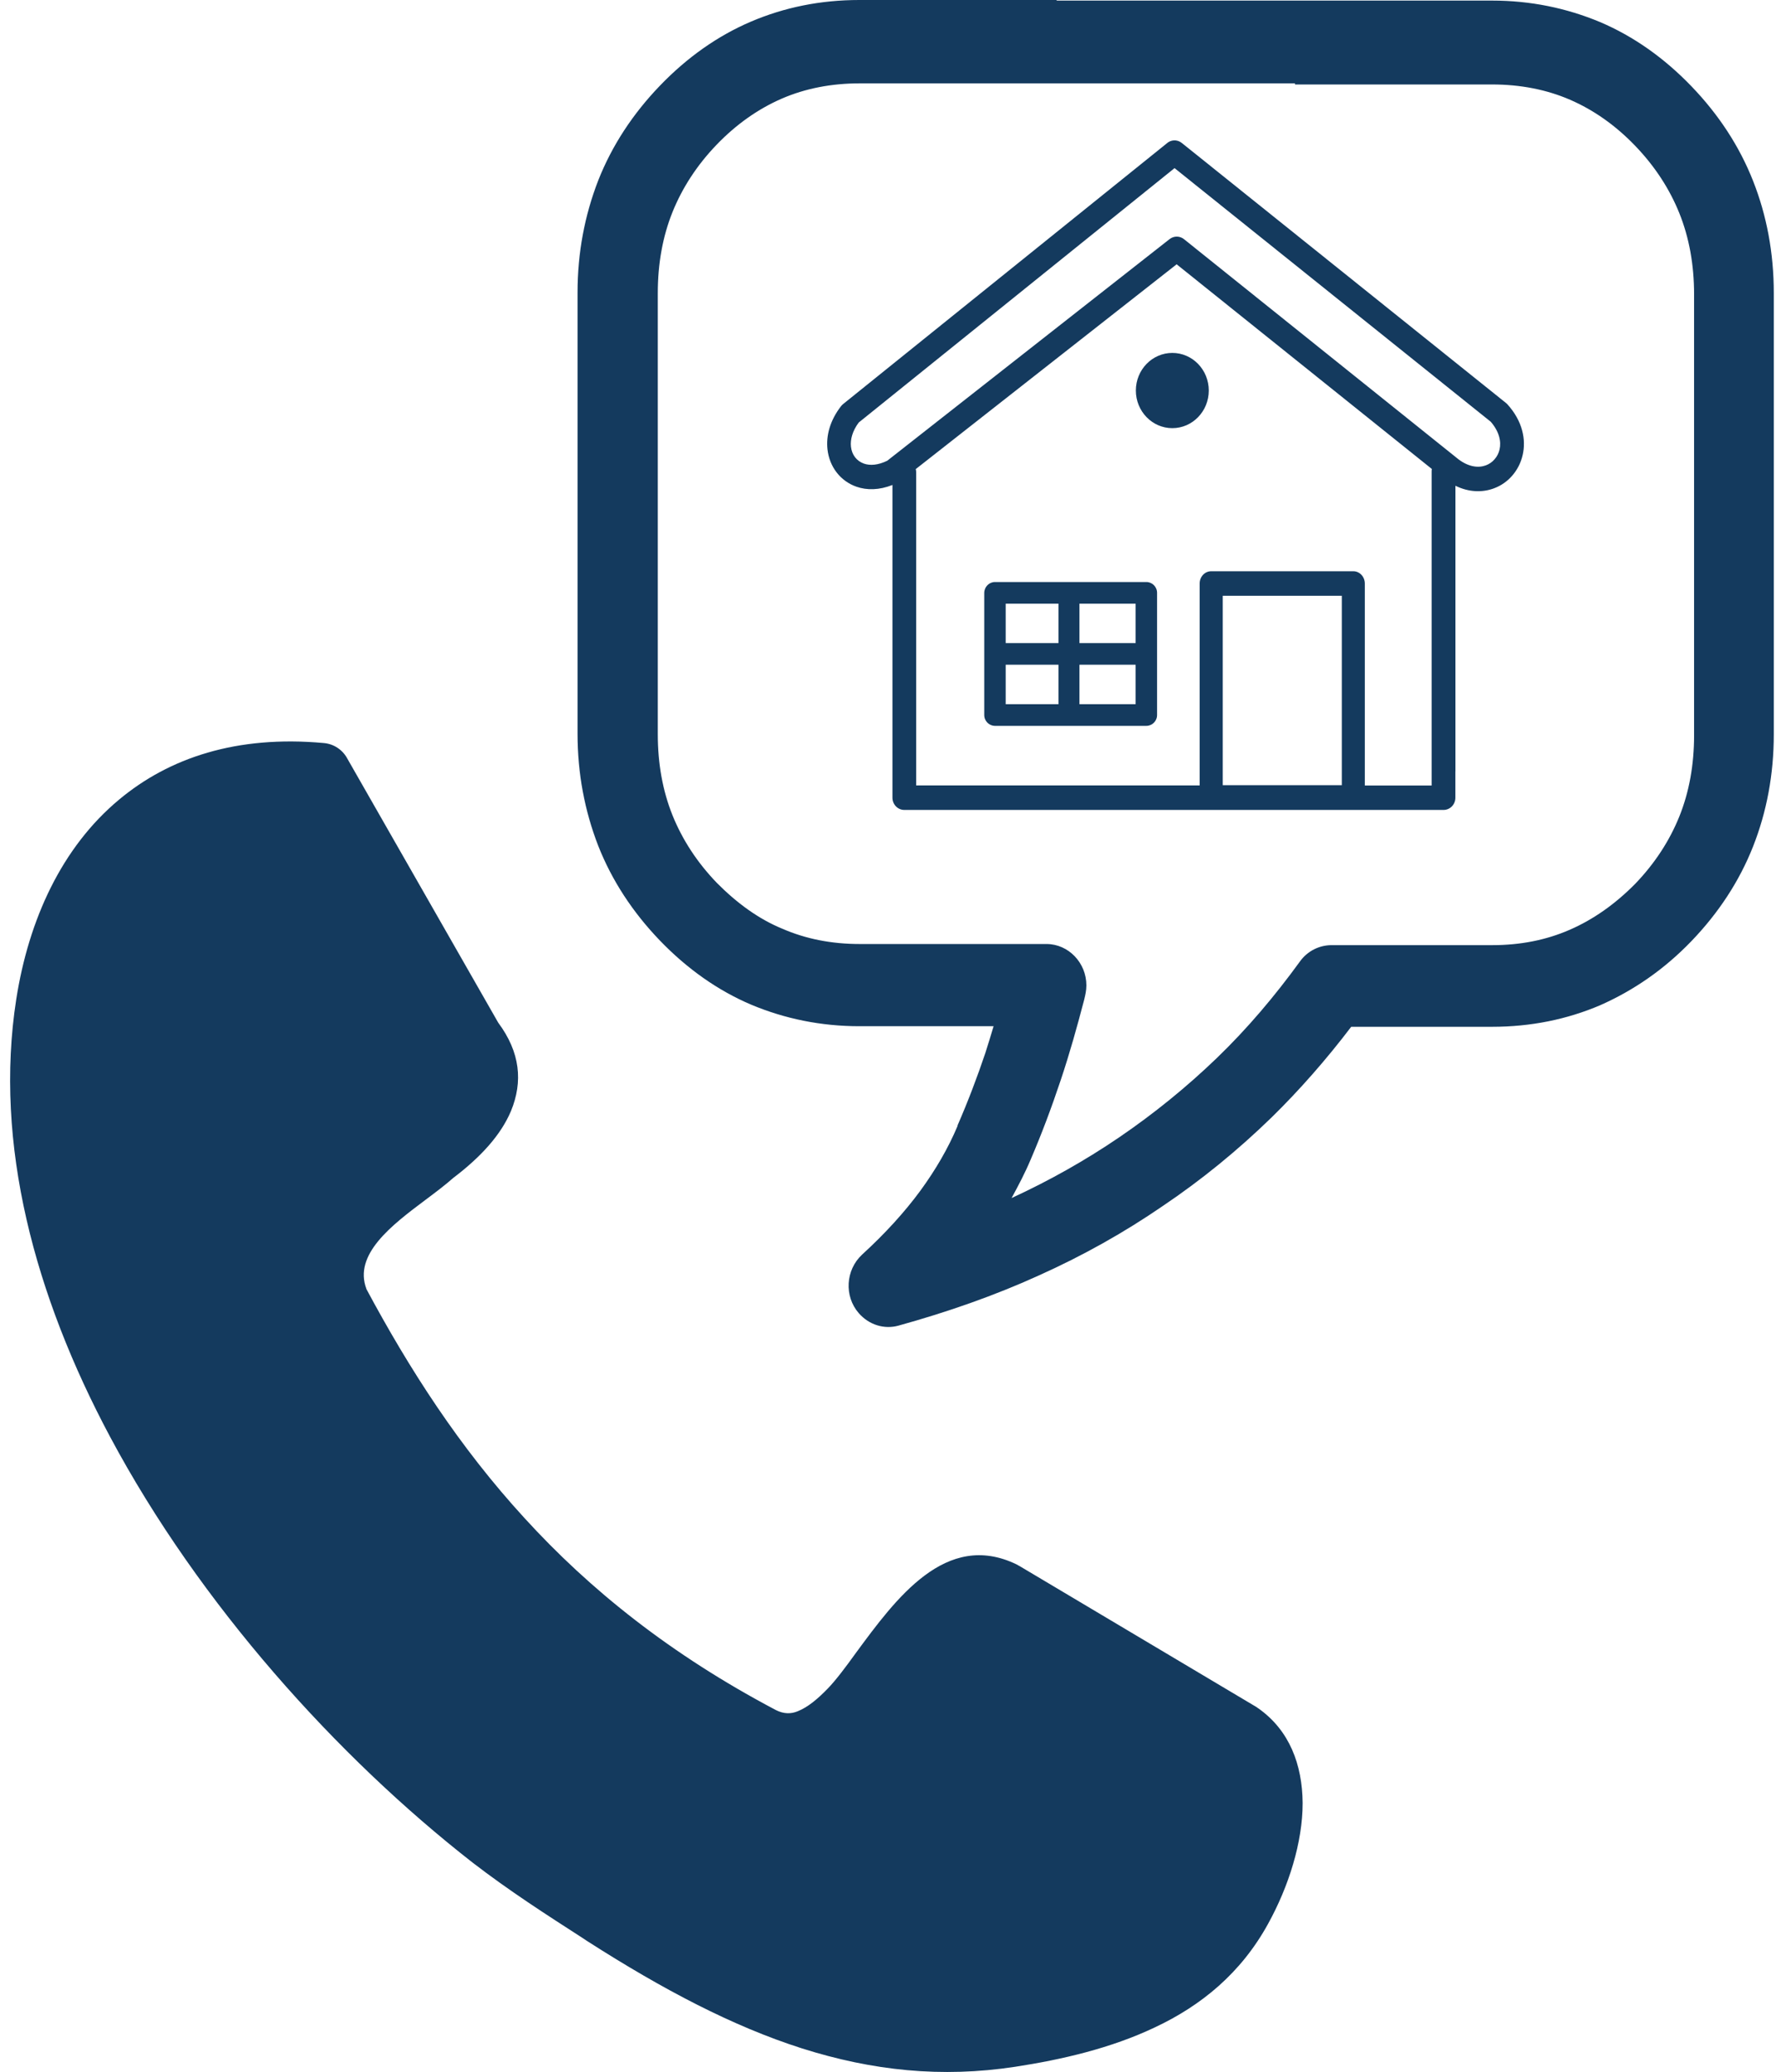 <svg width="86" height="100" viewBox="0 0 86 100" fill="none" xmlns="http://www.w3.org/2000/svg">
<path d="M17.674 62.179C19.77 66.09 22.186 69.845 25.333 73.274C28.48 76.721 32.392 79.859 37.466 82.533C37.843 82.725 38.197 82.725 38.517 82.591C39.006 82.399 39.489 81.993 39.978 81.487C40.355 81.097 40.821 80.481 41.31 79.801C43.26 77.151 45.671 73.856 49.082 75.5C49.155 75.541 49.211 75.576 49.29 75.617L60.653 82.376C60.692 82.394 60.726 82.434 60.765 82.452C62.266 83.515 62.884 85.16 62.901 87.02C62.901 88.921 62.227 91.048 61.232 92.85C59.922 95.233 57.995 96.802 55.764 97.848C53.645 98.854 51.291 99.4 49.02 99.749C45.463 100.29 42.13 99.941 38.719 98.86C35.387 97.796 32.032 96.035 28.362 93.687L28.098 93.512C26.412 92.426 24.597 91.263 22.816 89.891C16.291 84.8 9.643 77.442 5.316 69.345C1.685 62.545 -0.304 55.21 0.786 48.218C1.388 44.382 2.978 40.9 5.748 38.593C8.165 36.576 11.424 35.477 15.633 35.861C16.122 35.902 16.55 36.192 16.774 36.617L24.058 49.357C25.125 50.792 25.255 52.205 24.676 53.617C24.187 54.78 23.215 55.843 21.888 56.849C21.495 57.198 21.029 57.546 20.54 57.913C18.91 59.133 17.055 60.545 17.696 62.214L17.674 62.179Z" fill="#143A5E"/>
<g clip-path="url(#clip0_26_5)">
<path d="M62.53 4.023H41.518C40.147 4.023 38.882 4.269 37.748 4.761C36.614 5.254 35.56 5.993 34.61 6.978C33.661 7.963 32.949 9.057 32.474 10.234C32 11.411 31.763 12.725 31.763 14.147V35.436C31.763 36.859 32 38.172 32.474 39.349C32.949 40.526 33.661 41.62 34.61 42.606C35.585 43.591 36.64 44.357 37.774 44.822C38.908 45.315 40.147 45.561 41.518 45.561H50.535C51.59 45.561 52.459 46.464 52.459 47.558C52.459 47.805 52.407 48.024 52.354 48.243C52.011 49.556 51.642 50.87 51.22 52.128C50.772 53.47 50.298 54.728 49.77 55.96C49.506 56.589 49.19 57.191 48.847 57.821C50.693 56.972 52.433 55.987 54.041 54.892C55.728 53.743 57.31 52.457 58.76 51.061C60.236 49.638 61.554 48.078 62.767 46.409C63.136 45.89 63.716 45.616 64.296 45.616H72.048C73.419 45.616 74.658 45.37 75.791 44.877C76.925 44.385 77.98 43.646 78.955 42.661C79.904 41.675 80.617 40.581 81.091 39.405C81.565 38.228 81.803 36.914 81.803 35.492V14.202C81.803 12.779 81.565 11.466 81.091 10.289C80.617 9.112 79.904 8.018 78.955 7.033C78.006 6.047 76.952 5.308 75.818 4.816C74.684 4.324 73.419 4.077 72.048 4.077H62.53V4.023ZM51.036 0.028H72.048C73.893 0.028 75.634 0.384 77.268 1.067C78.876 1.751 80.353 2.792 81.671 4.16C82.99 5.528 83.992 7.06 84.651 8.73C85.31 10.399 85.652 12.204 85.652 14.148V35.436C85.652 37.38 85.309 39.185 84.651 40.855C83.992 42.523 82.99 44.055 81.671 45.425C80.353 46.793 78.877 47.804 77.268 48.516C75.66 49.201 73.92 49.556 72.048 49.556H65.246C64.06 51.116 62.768 52.593 61.397 53.935C59.762 55.522 58.022 56.944 56.15 58.203C54.278 59.489 52.275 60.611 50.139 61.568C48.03 62.526 45.763 63.32 43.39 63.977C42.704 64.168 41.966 63.949 41.465 63.374C40.754 62.554 40.832 61.295 41.623 60.556C42.731 59.544 43.68 58.504 44.444 57.464C45.183 56.452 45.789 55.411 46.237 54.345V54.317C46.738 53.168 47.186 51.991 47.582 50.814C47.714 50.404 47.846 49.966 47.978 49.528H41.492C39.646 49.528 37.906 49.172 36.271 48.488C34.663 47.804 33.187 46.764 31.868 45.396C30.55 44.028 29.548 42.495 28.889 40.827C28.23 39.13 27.888 37.325 27.888 35.409V14.12C27.888 12.204 28.23 10.398 28.89 8.701C29.549 7.032 30.551 5.5 31.869 4.132C33.187 2.763 34.663 1.724 36.272 1.039C37.88 0.355 39.62 0 41.492 0H51.009L51.036 0.028Z" fill="#143A5E"/>
<path fill-rule="evenodd" clip-rule="evenodd" d="M70.277 37.235V38.5C70.277 38.827 70.02 39.09 69.705 39.09H43.666C43.349 39.09 43.094 38.824 43.094 38.5V37.235V30.549V23.406C42.453 23.66 41.854 23.665 41.355 23.49C40.967 23.355 40.638 23.112 40.397 22.799C40.156 22.485 40.003 22.104 39.956 21.683C39.885 21.031 40.074 20.294 40.613 19.602C40.641 19.569 40.671 19.535 40.706 19.506L56.327 6.931C56.529 6.739 56.842 6.719 57.066 6.9L72.725 19.453C72.749 19.473 72.771 19.492 72.793 19.518C73.519 20.322 73.7 21.215 73.524 21.968C73.437 22.341 73.264 22.677 73.026 22.951C72.788 23.228 72.484 23.442 72.139 23.569C71.591 23.773 70.94 23.767 70.28 23.445V30.549V37.235H70.277ZM41.465 20.393C41.161 20.802 41.054 21.212 41.09 21.556C41.112 21.754 41.18 21.929 41.29 22.07C41.397 22.209 41.542 22.313 41.717 22.375C42.015 22.48 42.401 22.451 42.842 22.237L56.475 11.541C56.686 11.375 56.973 11.383 57.173 11.544L70.417 22.16C70.422 22.166 70.428 22.172 70.436 22.175C70.921 22.536 71.386 22.593 71.747 22.46C71.914 22.398 72.059 22.296 72.172 22.163C72.287 22.031 72.369 21.872 72.41 21.695C72.5 21.305 72.391 20.825 71.986 20.356L56.716 8.114L41.465 20.393ZM48.044 28.09H55.355C55.64 28.09 55.872 28.324 55.872 28.612V34.51C55.872 34.798 55.64 35.032 55.355 35.032H48.044C47.76 35.032 47.527 34.798 47.527 34.51V28.612C47.53 28.324 47.76 28.09 48.044 28.09ZM58.484 27.57H65.349C65.655 27.57 65.904 27.836 65.904 28.163V37.91H69.13V22.748C69.13 22.708 69.133 22.672 69.141 22.635L56.817 12.756L44.219 22.64C44.233 22.689 44.239 22.739 44.239 22.793V37.907H57.929V28.16C57.929 27.833 58.178 27.57 58.484 27.57ZM64.793 28.753H59.043V37.895H64.793V28.753ZM54.837 32.082H52.124V33.988H54.837V32.082ZM51.111 32.082H48.562V33.988H51.111V32.082ZM48.562 31.037H51.111V29.134H48.562V31.037ZM52.124 31.037H54.837V29.134H52.124V31.037ZM56.609 17.033C57.581 17.033 58.369 17.846 58.369 18.849C58.369 19.851 57.581 20.664 56.609 20.664C55.637 20.664 54.848 19.851 54.848 18.849C54.848 17.843 55.637 17.033 56.609 17.033Z" fill="#143A5E"/>
</g>
<defs>
<clipPath id="clip0_26_5">
<rect width="57.764" height="64.045" fill="white" transform="translate(27.888)"/>
</clipPath>
</defs>
</svg>

